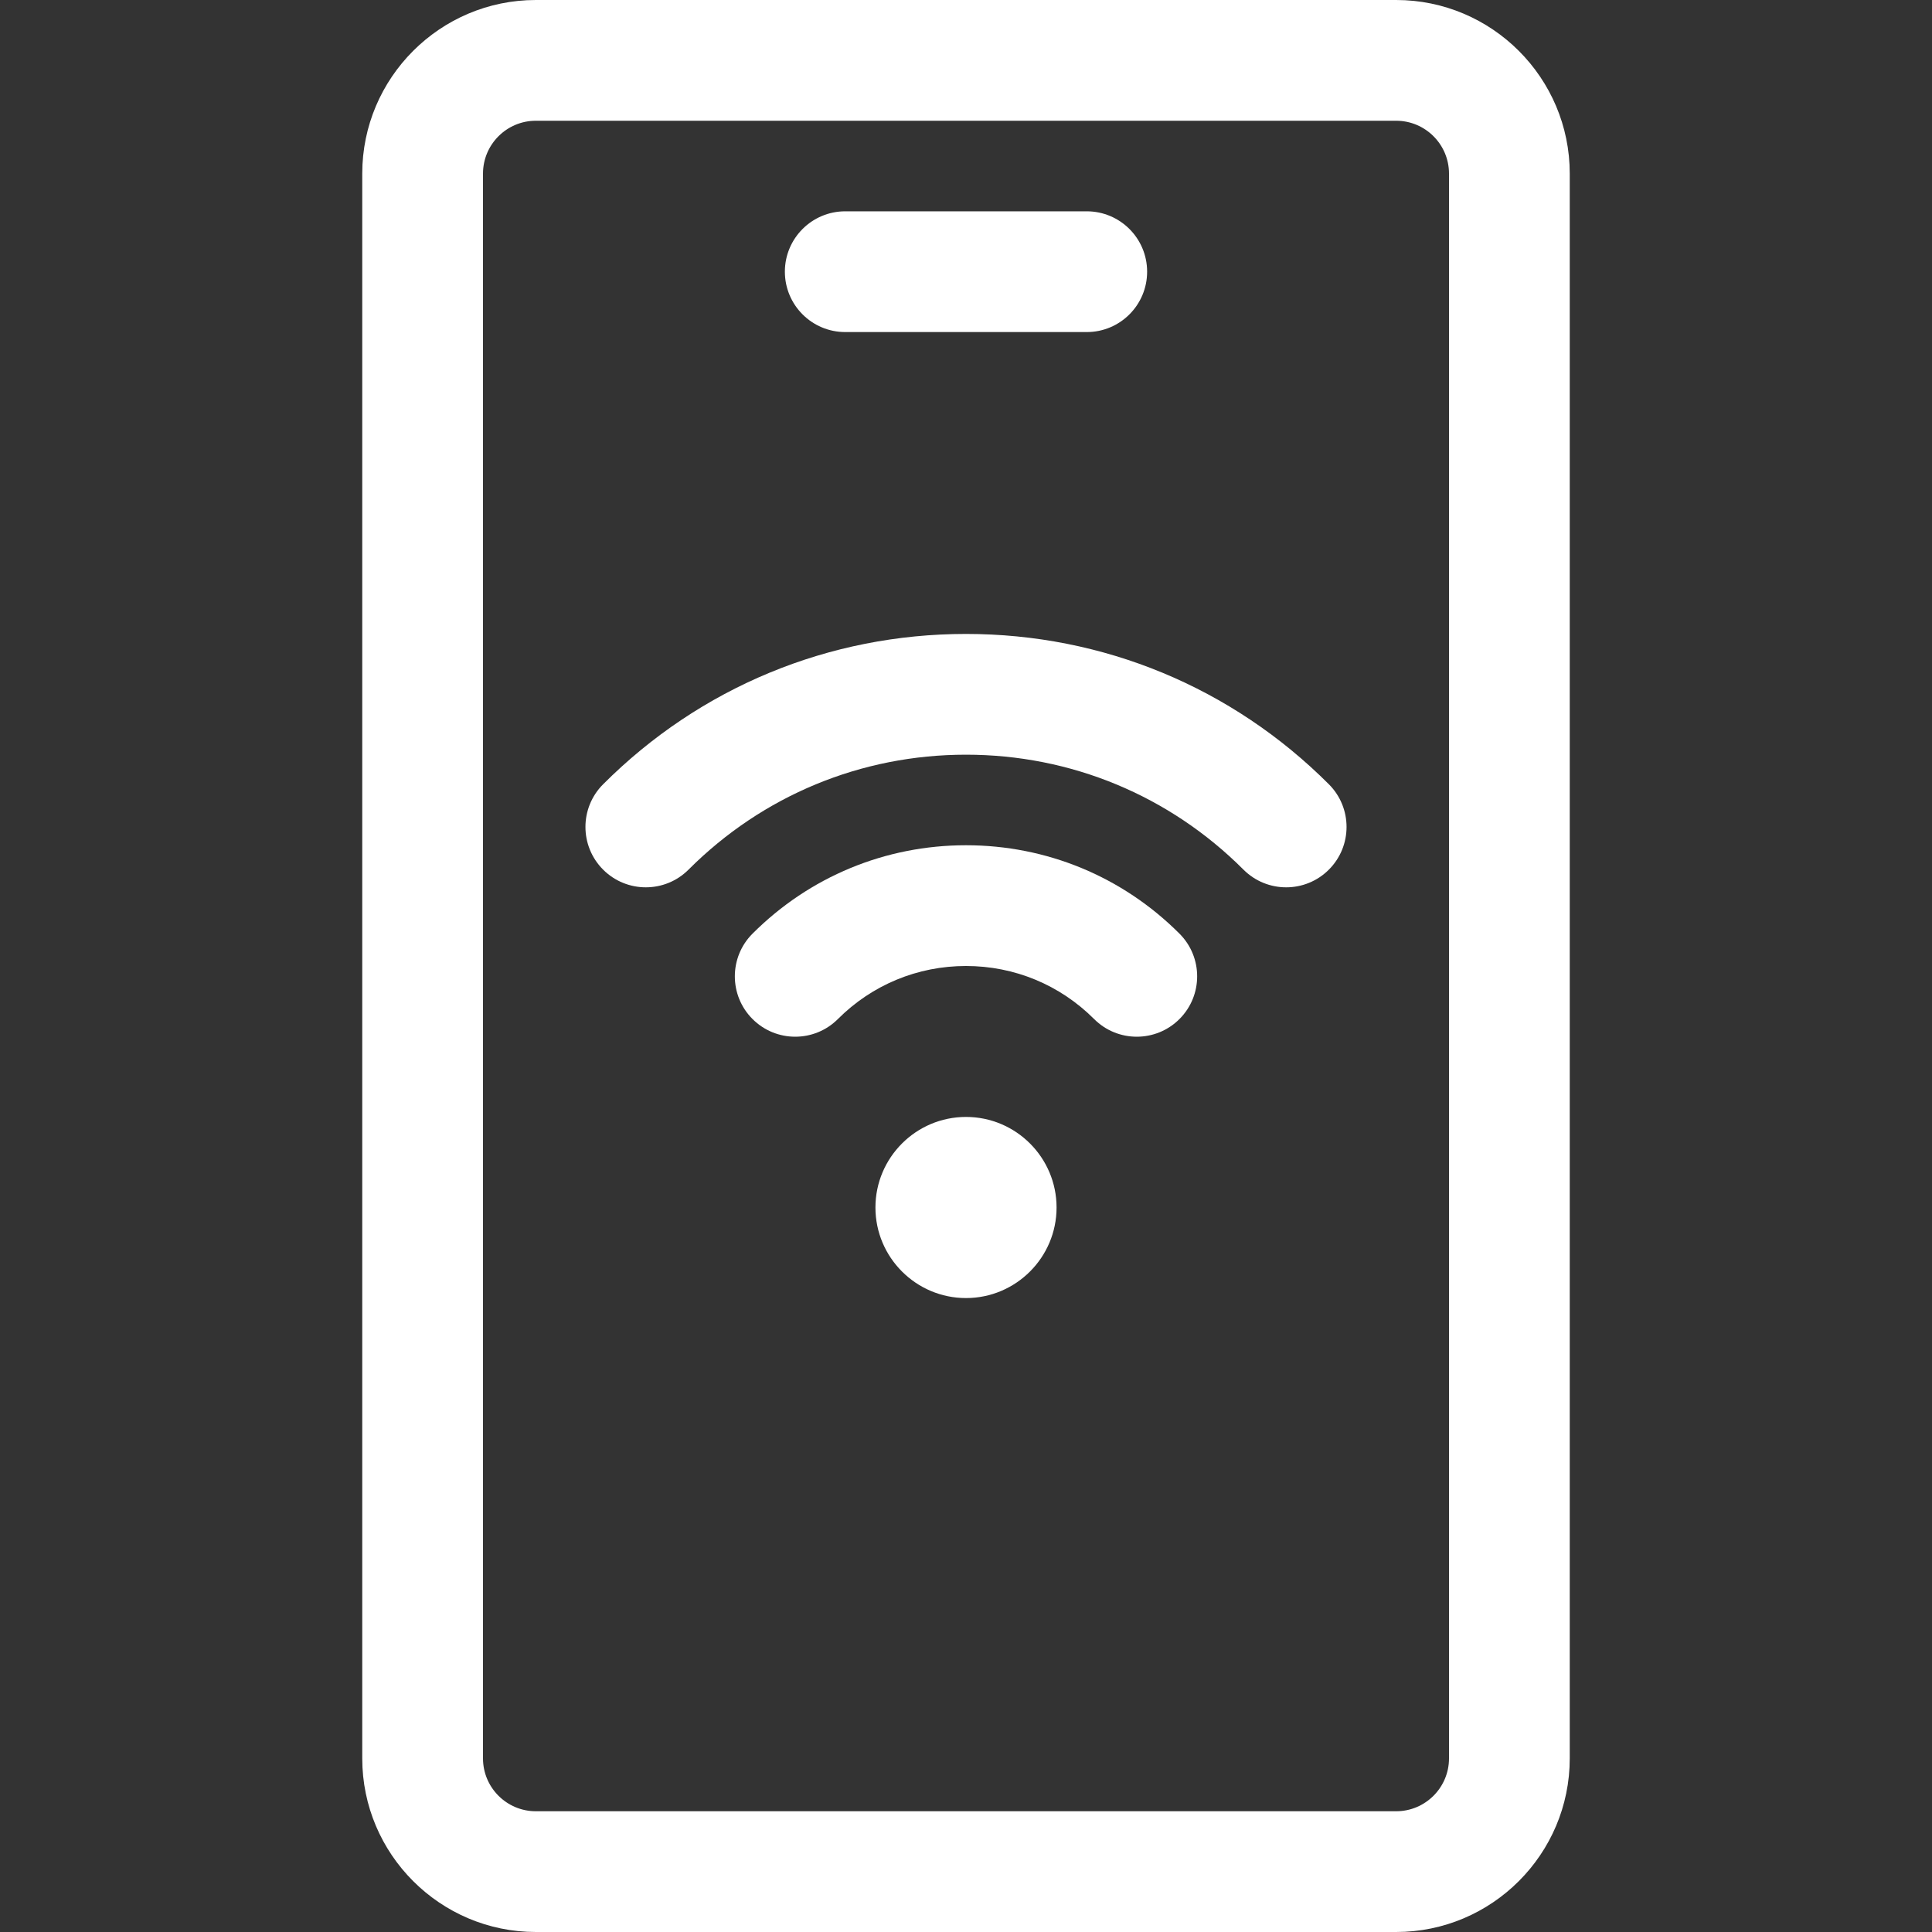 <?xml version="1.0"?>
<svg xmlns="http://www.w3.org/2000/svg" id="Layer_1" enable-background="new 0 0 512 512" height="512px" viewBox="0 0 512 512" width="512px"><rect x="0" y="0" width="512" height="512" fill="#333333" stroke="none"/><g><g><path d="m370 512h-228c-25.364 0-46-20.636-46-46v-420c0-25.364 20.636-46 46-46h228c25.364 0 46 20.636 46 46v420c0 25.364-20.636 46-46 46zm-228-480c-7.72 0-14 6.28-14 14v420c0 7.72 6.28 14 14 14h228c7.72 0 14-6.28 14-14v-420c0-7.72-6.28-14-14-14z" data-original="#000000" class="active-path" data-old_color="#000000" fill="#FFFFFF"/><path d="m340.85 235.15c-4.097 0-8.191-1.563-11.316-4.689-19.635-19.643-45.75-30.461-73.534-30.461s-53.899 10.818-73.533 30.461c-6.246 6.25-16.378 6.252-22.628.005-6.249-6.247-6.252-16.378-.005-22.627 25.679-25.691 59.831-39.839 96.166-39.839s70.487 14.148 96.166 39.839c6.247 6.25 6.244 16.38-.005 22.627-3.124 3.122-7.219 4.684-11.311 4.684z" data-original="#000000" class="active-path" data-old_color="#000000" fill="#FFFFFF"/><path d="m301.26 274.74c-4.095 0-8.189-1.562-11.313-4.686-9.064-9.063-21.119-14.054-33.947-14.054s-24.883 4.991-33.946 14.054c-6.248 6.248-16.379 6.248-22.627 0-6.249-6.249-6.249-16.379 0-22.627 15.106-15.107 35.198-23.427 56.573-23.427s41.467 8.32 56.573 23.427c6.249 6.248 6.249 16.379 0 22.627-3.124 3.124-7.219 4.686-11.313 4.686z" data-original="#000000" class="active-path" data-old_color="#000000" fill="#FFFFFF"/><path d="m256 344c-13.233 0-24-10.767-24-24s10.767-24 24-24 24 10.767 24 24-10.767 24-24 24z" data-original="#000000" class="active-path" data-old_color="#000000" fill="#FFFFFF"/><path d="m288 88h-64c-8.837 0-16-7.164-16-16s7.163-16 16-16h64c8.837 0 16 7.164 16 16s-7.163 16-16 16z" data-original="#000000" class="active-path" data-old_color="#000000" fill="#FFFFFF"/></g></g> </svg>
